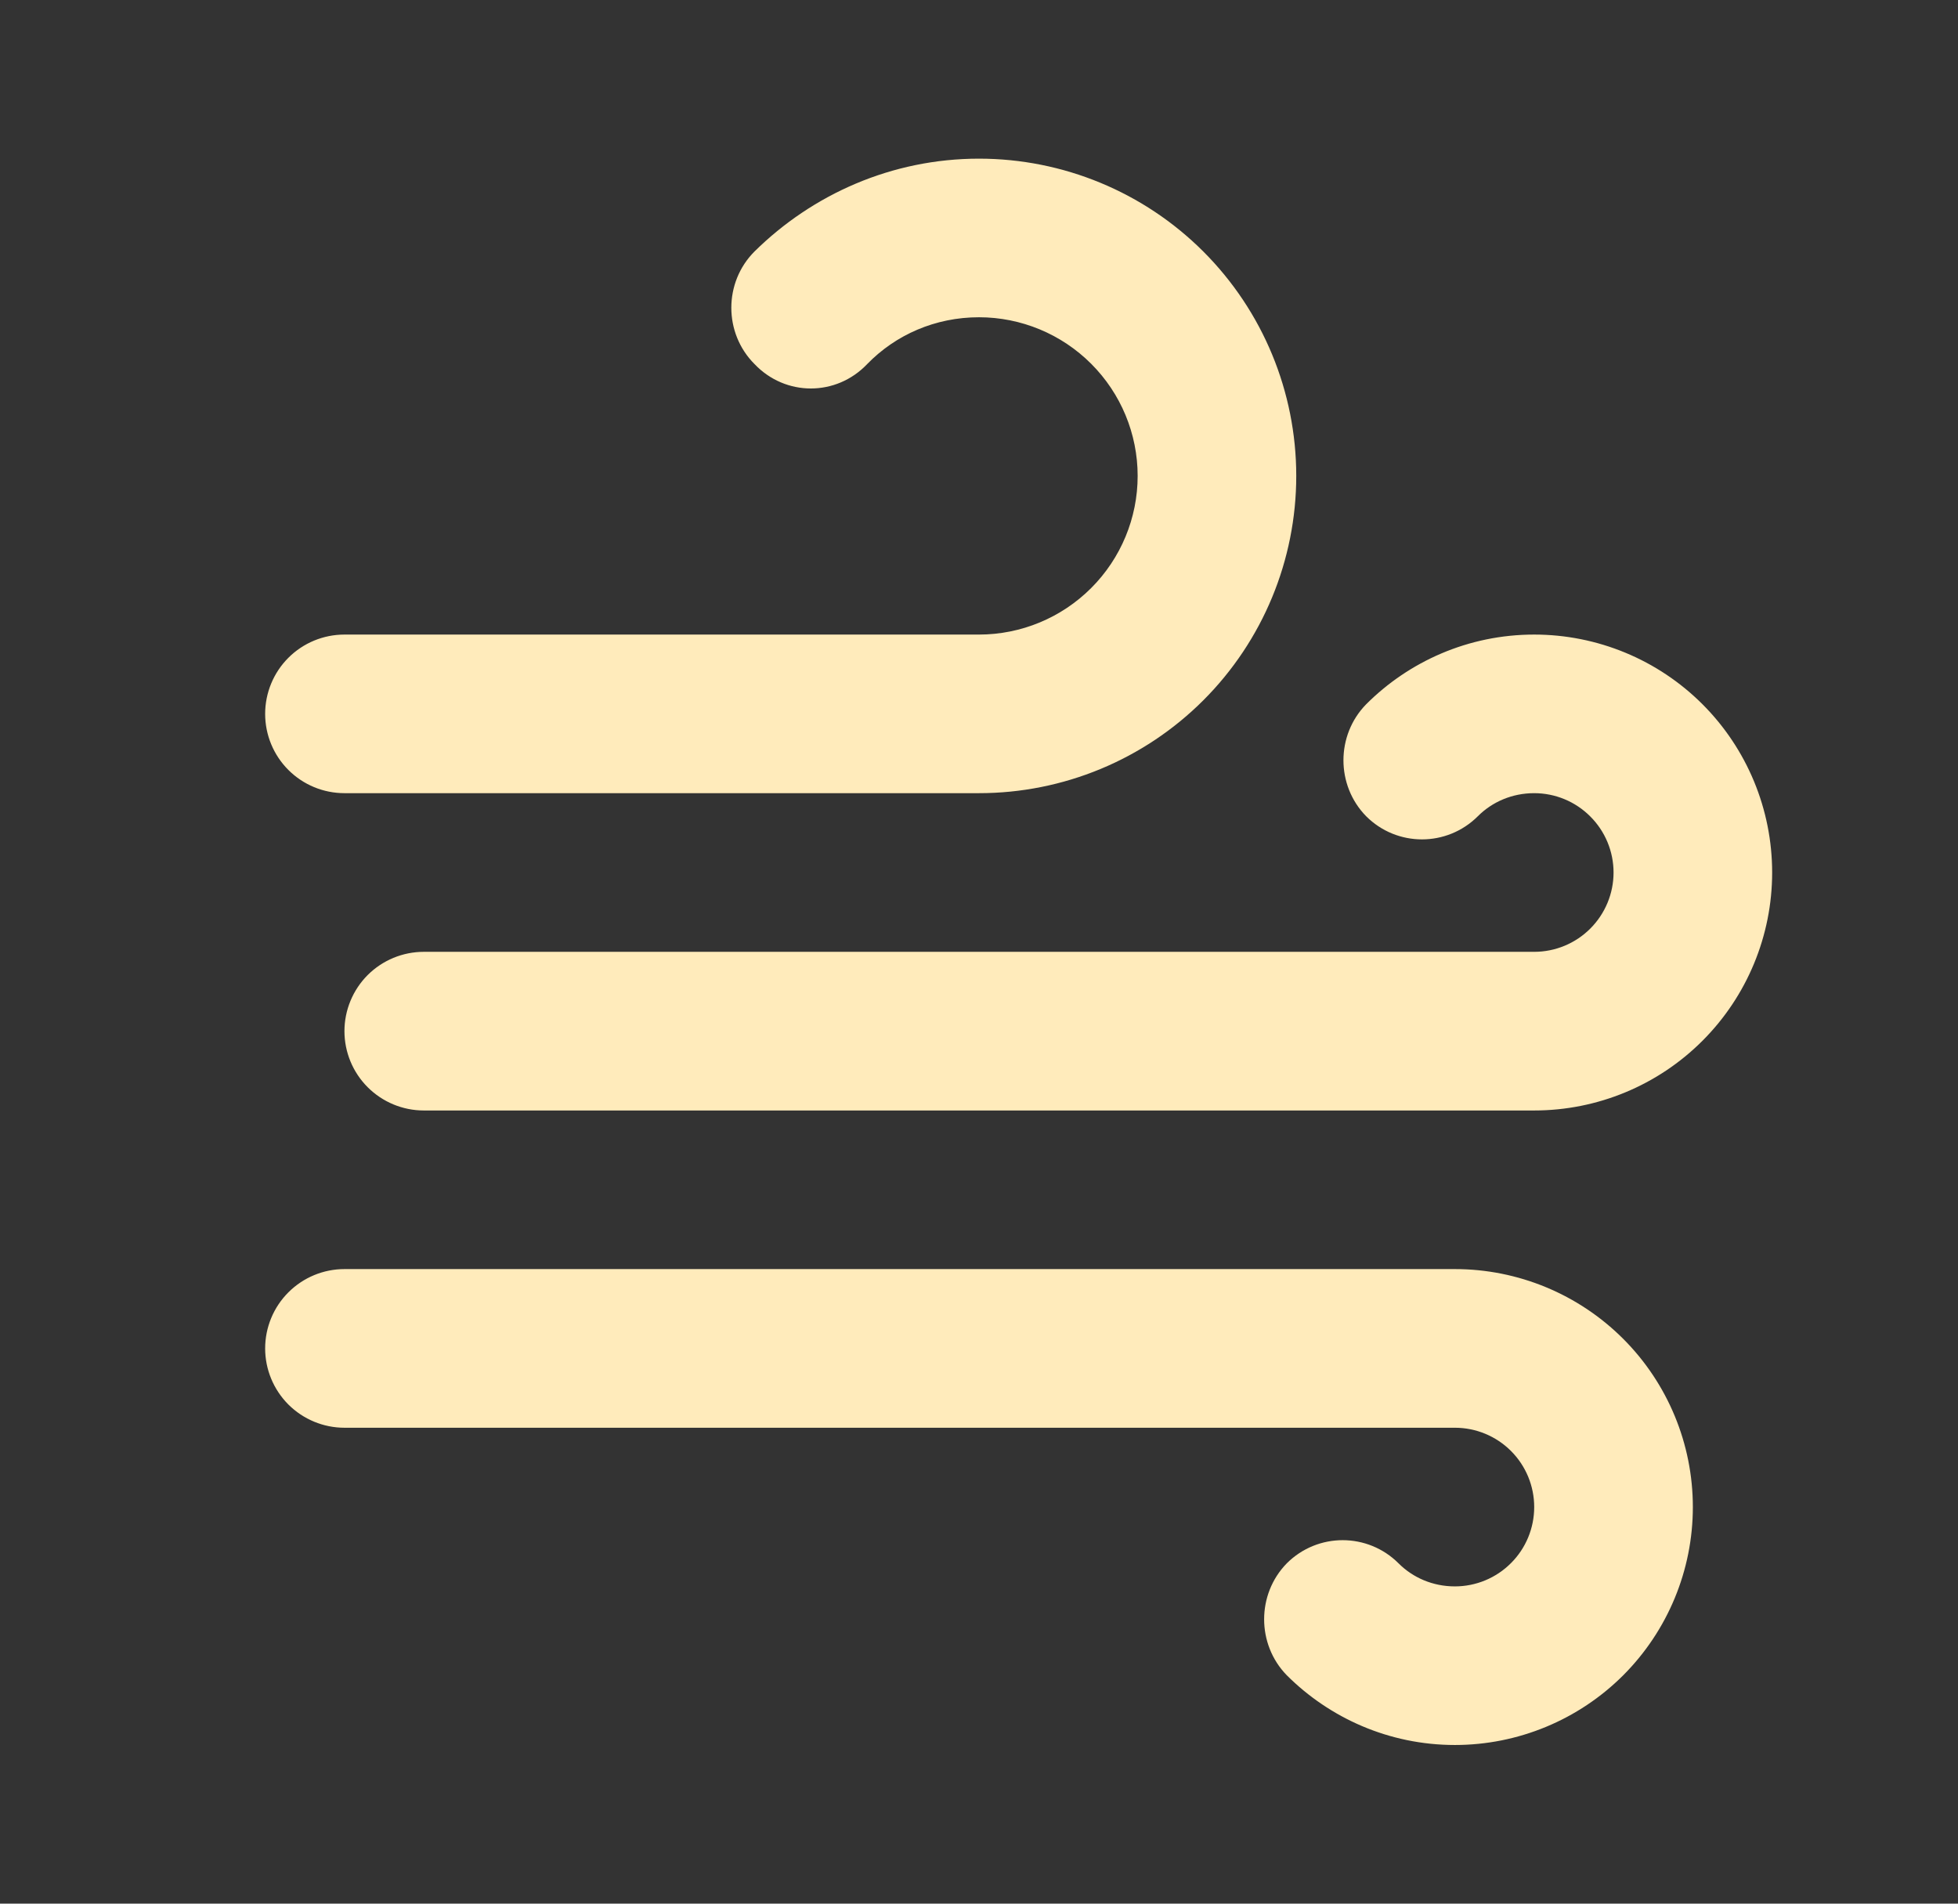 <svg viewBox="0 0 36 35" fill="none" xmlns="http://www.w3.org/2000/svg">
<rect x="0" y="0" width="36" height="35" fill="#333333" stroke="none"/>
<path d="M6.333 14.583C5.947 14.583 5.576 14.43 5.302 14.156C5.029 13.883 4.875 13.512 4.875 13.125C4.875 12.738 5.029 12.367 5.302 12.094C5.576 11.82 5.947 11.667 6.333 11.667H18C18.773 11.667 19.515 11.359 20.062 10.812C20.609 10.265 20.917 9.524 20.917 8.75C20.917 7.976 20.609 7.235 20.062 6.688C19.515 6.141 18.773 5.833 18 5.833C17.198 5.833 16.469 6.154 15.944 6.694C15.375 7.292 14.442 7.292 13.873 6.694C13.304 6.125 13.304 5.192 13.873 4.623C14.938 3.573 16.396 2.917 18 2.917C19.547 2.917 21.031 3.531 22.125 4.625C23.219 5.719 23.833 7.203 23.833 8.75C23.833 10.297 23.219 11.781 22.125 12.875C21.031 13.969 19.547 14.583 18 14.583H6.333ZM28.208 17.5C28.595 17.5 28.966 17.346 29.239 17.073C29.513 16.799 29.667 16.428 29.667 16.042C29.667 15.655 29.513 15.284 29.239 15.011C28.966 14.737 28.595 14.583 28.208 14.583C27.8 14.583 27.435 14.744 27.173 15.006C26.604 15.575 25.685 15.575 25.117 15.006C24.562 14.438 24.562 13.519 25.117 12.95C25.904 12.162 26.998 11.667 28.208 11.667C29.369 11.667 30.482 12.128 31.302 12.948C32.122 13.768 32.583 14.881 32.583 16.042C32.583 17.202 32.122 18.315 31.302 19.135C30.482 19.956 29.369 20.417 28.208 20.417H7.792C7.405 20.417 7.034 20.263 6.76 19.989C6.487 19.716 6.333 19.345 6.333 18.958C6.333 18.572 6.487 18.201 6.76 17.927C7.034 17.654 7.405 17.5 7.792 17.5H28.208ZM26.75 26.25H6.333C5.947 26.25 5.576 26.096 5.302 25.823C5.029 25.549 4.875 25.178 4.875 24.792C4.875 24.405 5.029 24.034 5.302 23.761C5.576 23.487 5.947 23.333 6.333 23.333H26.75C27.91 23.333 29.023 23.794 29.844 24.615C30.664 25.435 31.125 26.548 31.125 27.708C31.125 28.869 30.664 29.981 29.844 30.802C29.023 31.622 27.91 32.083 26.75 32.083C25.54 32.083 24.446 31.587 23.658 30.8C23.104 30.231 23.104 29.312 23.658 28.744C24.227 28.175 25.146 28.175 25.715 28.744C25.977 29.006 26.342 29.167 26.75 29.167C27.137 29.167 27.508 29.013 27.781 28.739C28.055 28.466 28.208 28.095 28.208 27.708C28.208 27.322 28.055 26.951 27.781 26.677C27.508 26.404 27.137 26.25 26.75 26.25Z" fill="#FFEBBB"/>
</svg>
